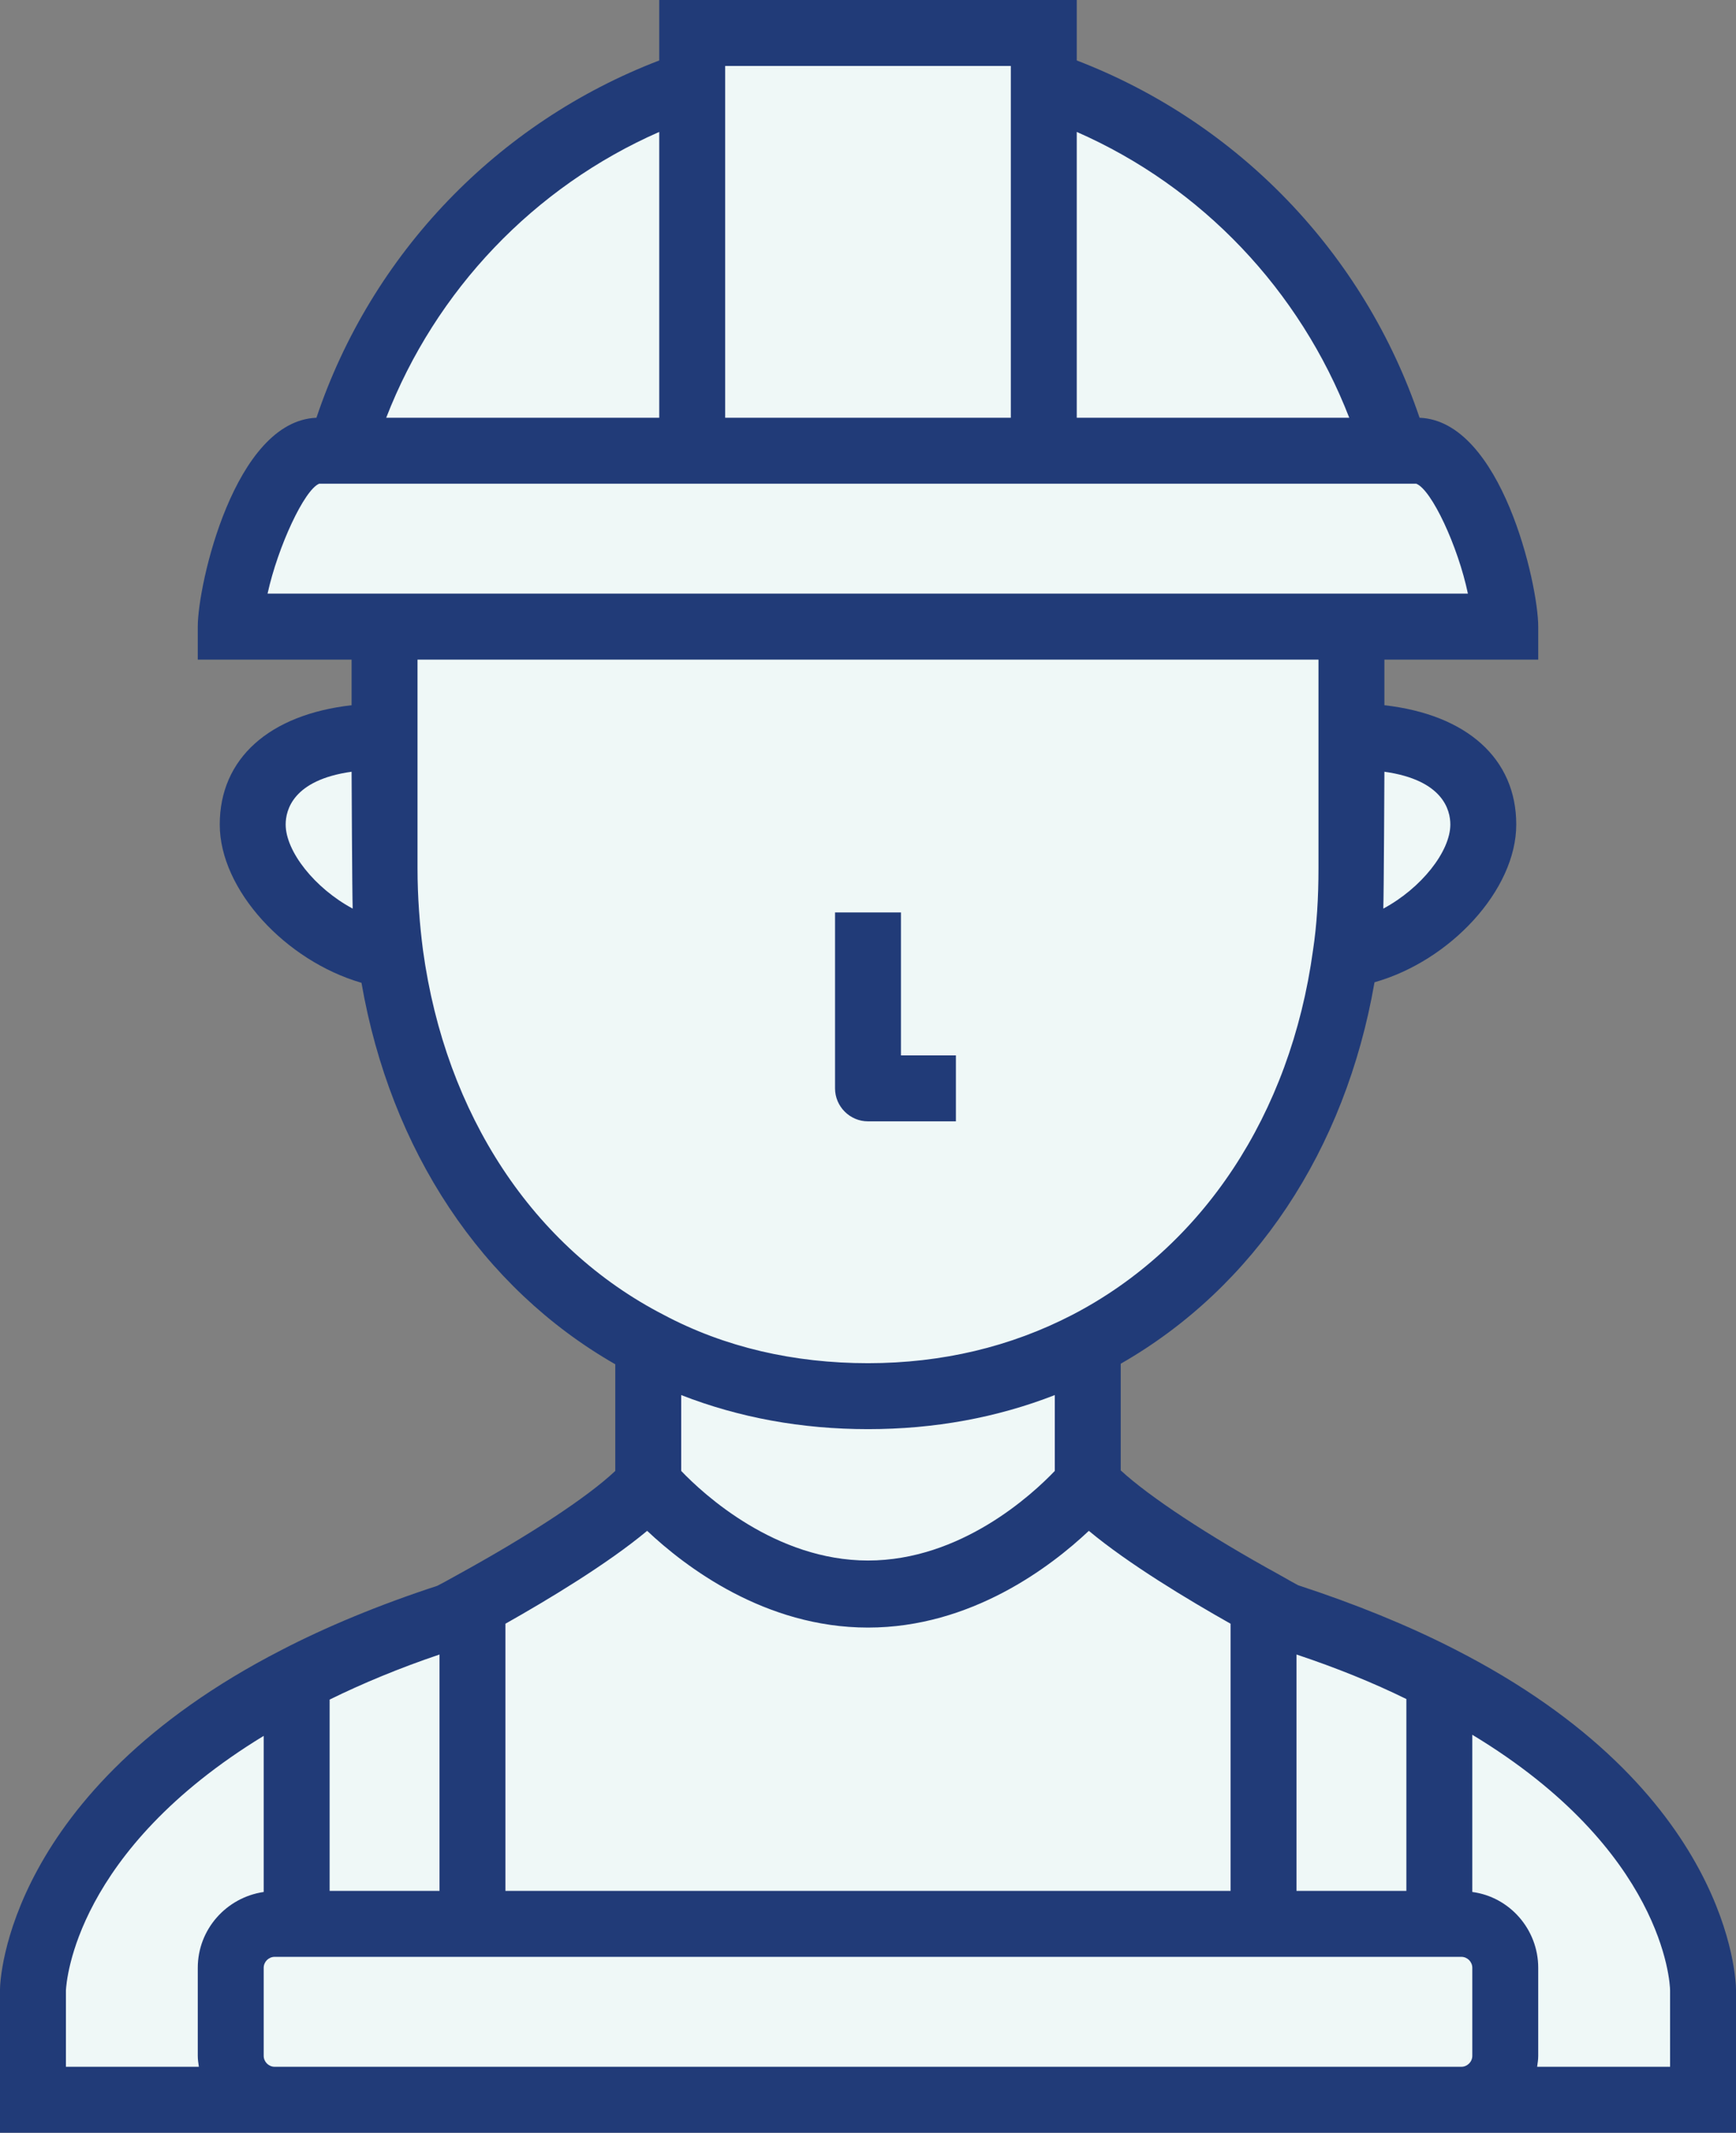 <?xml version="1.0" encoding="utf-8"?>
<!-- Generator: Adobe Illustrator 19.0.0, SVG Export Plug-In . SVG Version: 6.00 Build 0)  -->
<svg version="1.1" id="Isolation_Mode" xmlns="http://www.w3.org/2000/svg" xmlns:xlink="http://www.w3.org/1999/xlink" x="0px"
	 y="0px" viewBox="0 0 316 388" style="enable-background:new 0 0 316 388;" xml:space="preserve">
<rect x="0" y="0" width="316" height="388" fill="#808080" stroke="none"/>
<style type="text/css">
	.st0{fill:#EFF8F7;}
	.st1{fill:#213B78;}
</style>
<g>
	<path class="st0" d="M86,291.8V350H54v-44.5c7.9-4.2,17.2-8,28-11.5C82,294,83.5,293.2,86,291.8L86,291.8z M86,291.8"/>
	<path class="st0" d="M262,305.4V350h-32v-58.2c2.5,1.4,4,2.2,4,2.2C244.8,297.4,254.1,301.3,262,305.4L262,305.4z M262,305.4"/>
	<path class="st0" d="M42,374c0,4.4,3.6,8,8,8H6v-20c0,0,0.6-32.1,48-56.5V350h-4c-4.4,0-8,3.6-8,8V374z M42,374"/>
	<path class="st0" d="M310,362v20h-44c4.4,0,8-3.6,8-8v-16c0-4.4-3.6-8-8-8h-4v-44.6C309.8,329.7,310,362,310,362L310,362z M310,362
		"/>
	<path class="st0" d="M230,291.8V350H86v-58.2c7.8-4.3,25.4-14.4,32-21.8c0,0,16.5,20,40,20s40-20,40-20
		C204.6,277.4,222.2,287.5,230,291.8L230,291.8z M230,291.8"/>
	<path class="st0" d="M274,358v16c0,4.4-3.6,8-8,8H50c-4.4,0-8-3.6-8-8v-16c0-4.4,3.6-8,8-8h216C270.4,350,274,353.6,274,358
		L274,358z M274,358"/>
	<path class="st0" d="M190,15.2V82h-64V6h64V15.2z M190,15.2"/>
	<path class="st0" d="M254,82h-64V15.2C220.8,25.6,244.9,50.6,254,82L254,82z M254,82"/>
	<path class="st0" d="M126,15.2V82H62v-0.1C71.1,50.6,95.2,25.6,126,15.2L126,15.2z M126,15.2"/>
	<path class="st0" d="M274,114H42c0-8.8,7.2-32,16-32h200C266.8,82,274,105.2,274,114L274,114z M274,114"/>
	<path class="st0" d="M246,134c13.3,0,24,5,24,16c0,10.2-12.6,22.1-25,23.8c0.7-5.1,1-10.4,1-15.8V134z M246,134"/>
	<path class="st0" d="M70,158c0,5.4,0.3,10.6,1,15.8c-12.4-1.7-25-13.5-25-23.8c0-11,10.7-16,24-16V158z M70,158"/>
	<path class="st0" d="M118,244.6c11.7,6.1,25.1,9.4,40,9.4s28.3-3.4,40-9.4V270c0,0-16.5,20-40,20s-40-20-40-20V244.6z M118,244.6"
		/>
	<path class="st0" d="M118,244.6c-25.7-13.3-42.6-39.5-47-70.8c-0.7-5.1-1-10.4-1-15.8v-44h176v44c0,5.4-0.3,10.6-1,15.8
		c-4.3,31.3-21.3,57.5-47,70.8c-11.7,6.1-25.1,9.4-40,9.4S129.7,250.6,118,244.6L118,244.6z M118,244.6"/>
	<path class="st1" d="M264.7,300c-8.4-4.3-18-8.2-28.4-11.6c-0.6-0.3-1.8-1-3.4-1.9c-13.3-7.3-23.8-14.3-28.9-19v-19.4
		c24.3-13.9,40.9-38.8,46.2-69.4C264,174.8,276,161.9,276,150c0-12-9-20-24-21.7V120h28v-6c0-7.7-6.7-37.4-21.6-38
		c-10.1-29.9-33-53.7-62.4-65V0h-76v11C90.5,22.3,67.6,46.2,57.6,76C42.7,76.6,36,106.3,36,114v6h28v8.3C49,130,40,138,40,150
		c0,11.9,12,24.8,25.8,28.8c5.3,30.5,21.9,55.5,46.2,69.4v19.4c-5.1,4.8-15.6,11.7-28.9,19c-1.6,0.9-2.9,1.6-3.5,1.9
		c-10.7,3.5-20.3,7.5-28.4,11.7C1.2,325.9,0,360.4,0,361.9V388h316v-26C316,360.5,315.2,325.7,264.7,300L264.7,300z M256,309.1V344
		h-20v-43C243.2,303.4,249.9,306.1,256,309.1L256,309.1z M92,295.4c7.8-4.4,18.6-10.9,25.8-16.9c6.9,6.5,21.4,17.6,40.2,17.6
		s33.3-11.1,40.2-17.6c7.2,6,18,12.5,25.8,16.9V344H92V295.4z M158,260c12.1,0,23.5-2.1,34-6.2v13.8c-4.1,4.3-17.1,16.3-34,16.3
		c-16.8,0-29.9-12-34-16.3v-13.8C134.5,257.9,145.9,260,158,260L158,260z M264,150c0,4.9-5.3,11.6-12.2,15.3
		c0.1-2.4,0.2-24.9,0.2-24.9C262.7,141.9,264,147.4,264,150L264,150z M245.6,76H196V24C218.8,34,236.6,52.8,245.6,76L245.6,76z
		 M132,12h52v64h-52V12z M120,24v52H70.3C79.3,52.8,97.2,34,120,24L120,24z M58.1,88h199.7c2.8,1.1,7.6,11.4,9.4,20H48.7
		C50.6,99.4,55.4,89.1,58.1,88L58.1,88z M52,150c0-2.6,1.3-8.1,12-9.6c0,0,0.1,22.5,0.2,24.9C57.3,161.6,52,154.9,52,150L52,150z
		 M77,172.9c-0.6-4.6-1-9.7-1-14.9v-38h164v38c0,5.3-0.3,10.3-1,14.9c-4.1,29.9-20.1,54-43.8,66.3c-11.2,5.8-23.7,8.8-37.2,8.8
		s-26.1-2.9-37.2-8.8C97.1,227,81.1,202.8,77,172.9L77,172.9z M80,301v43H60v-34.8C65.9,306.3,72.6,303.5,80,301L80,301z M12,362.1
		c0.1-1.7,1.7-25.4,36-46.3v28.4c-6.8,1-12,6.8-12,13.8v16c0,0.7,0.1,1.3,0.2,2H12V362.1z M50,376c-1.1,0-2-0.9-2-2v-16
		c0-1.1,0.9-2,2-2h216c1.1,0,2,0.9,2,2v16c0,1.1-0.9,2-2,2H50z M304,376h-24.2c0.1-0.7,0.2-1.3,0.2-2v-16c0-7-5.2-12.9-12-13.8
		v-28.6c34.8,21,36,45.1,36,46.5V376z M304,376"/>
	<path class="st1" d="M158,204h16v-12h-10v-26h-12v32C152,201.3,154.7,204,158,204L158,204z M158,204"/>
</g>
</svg>
